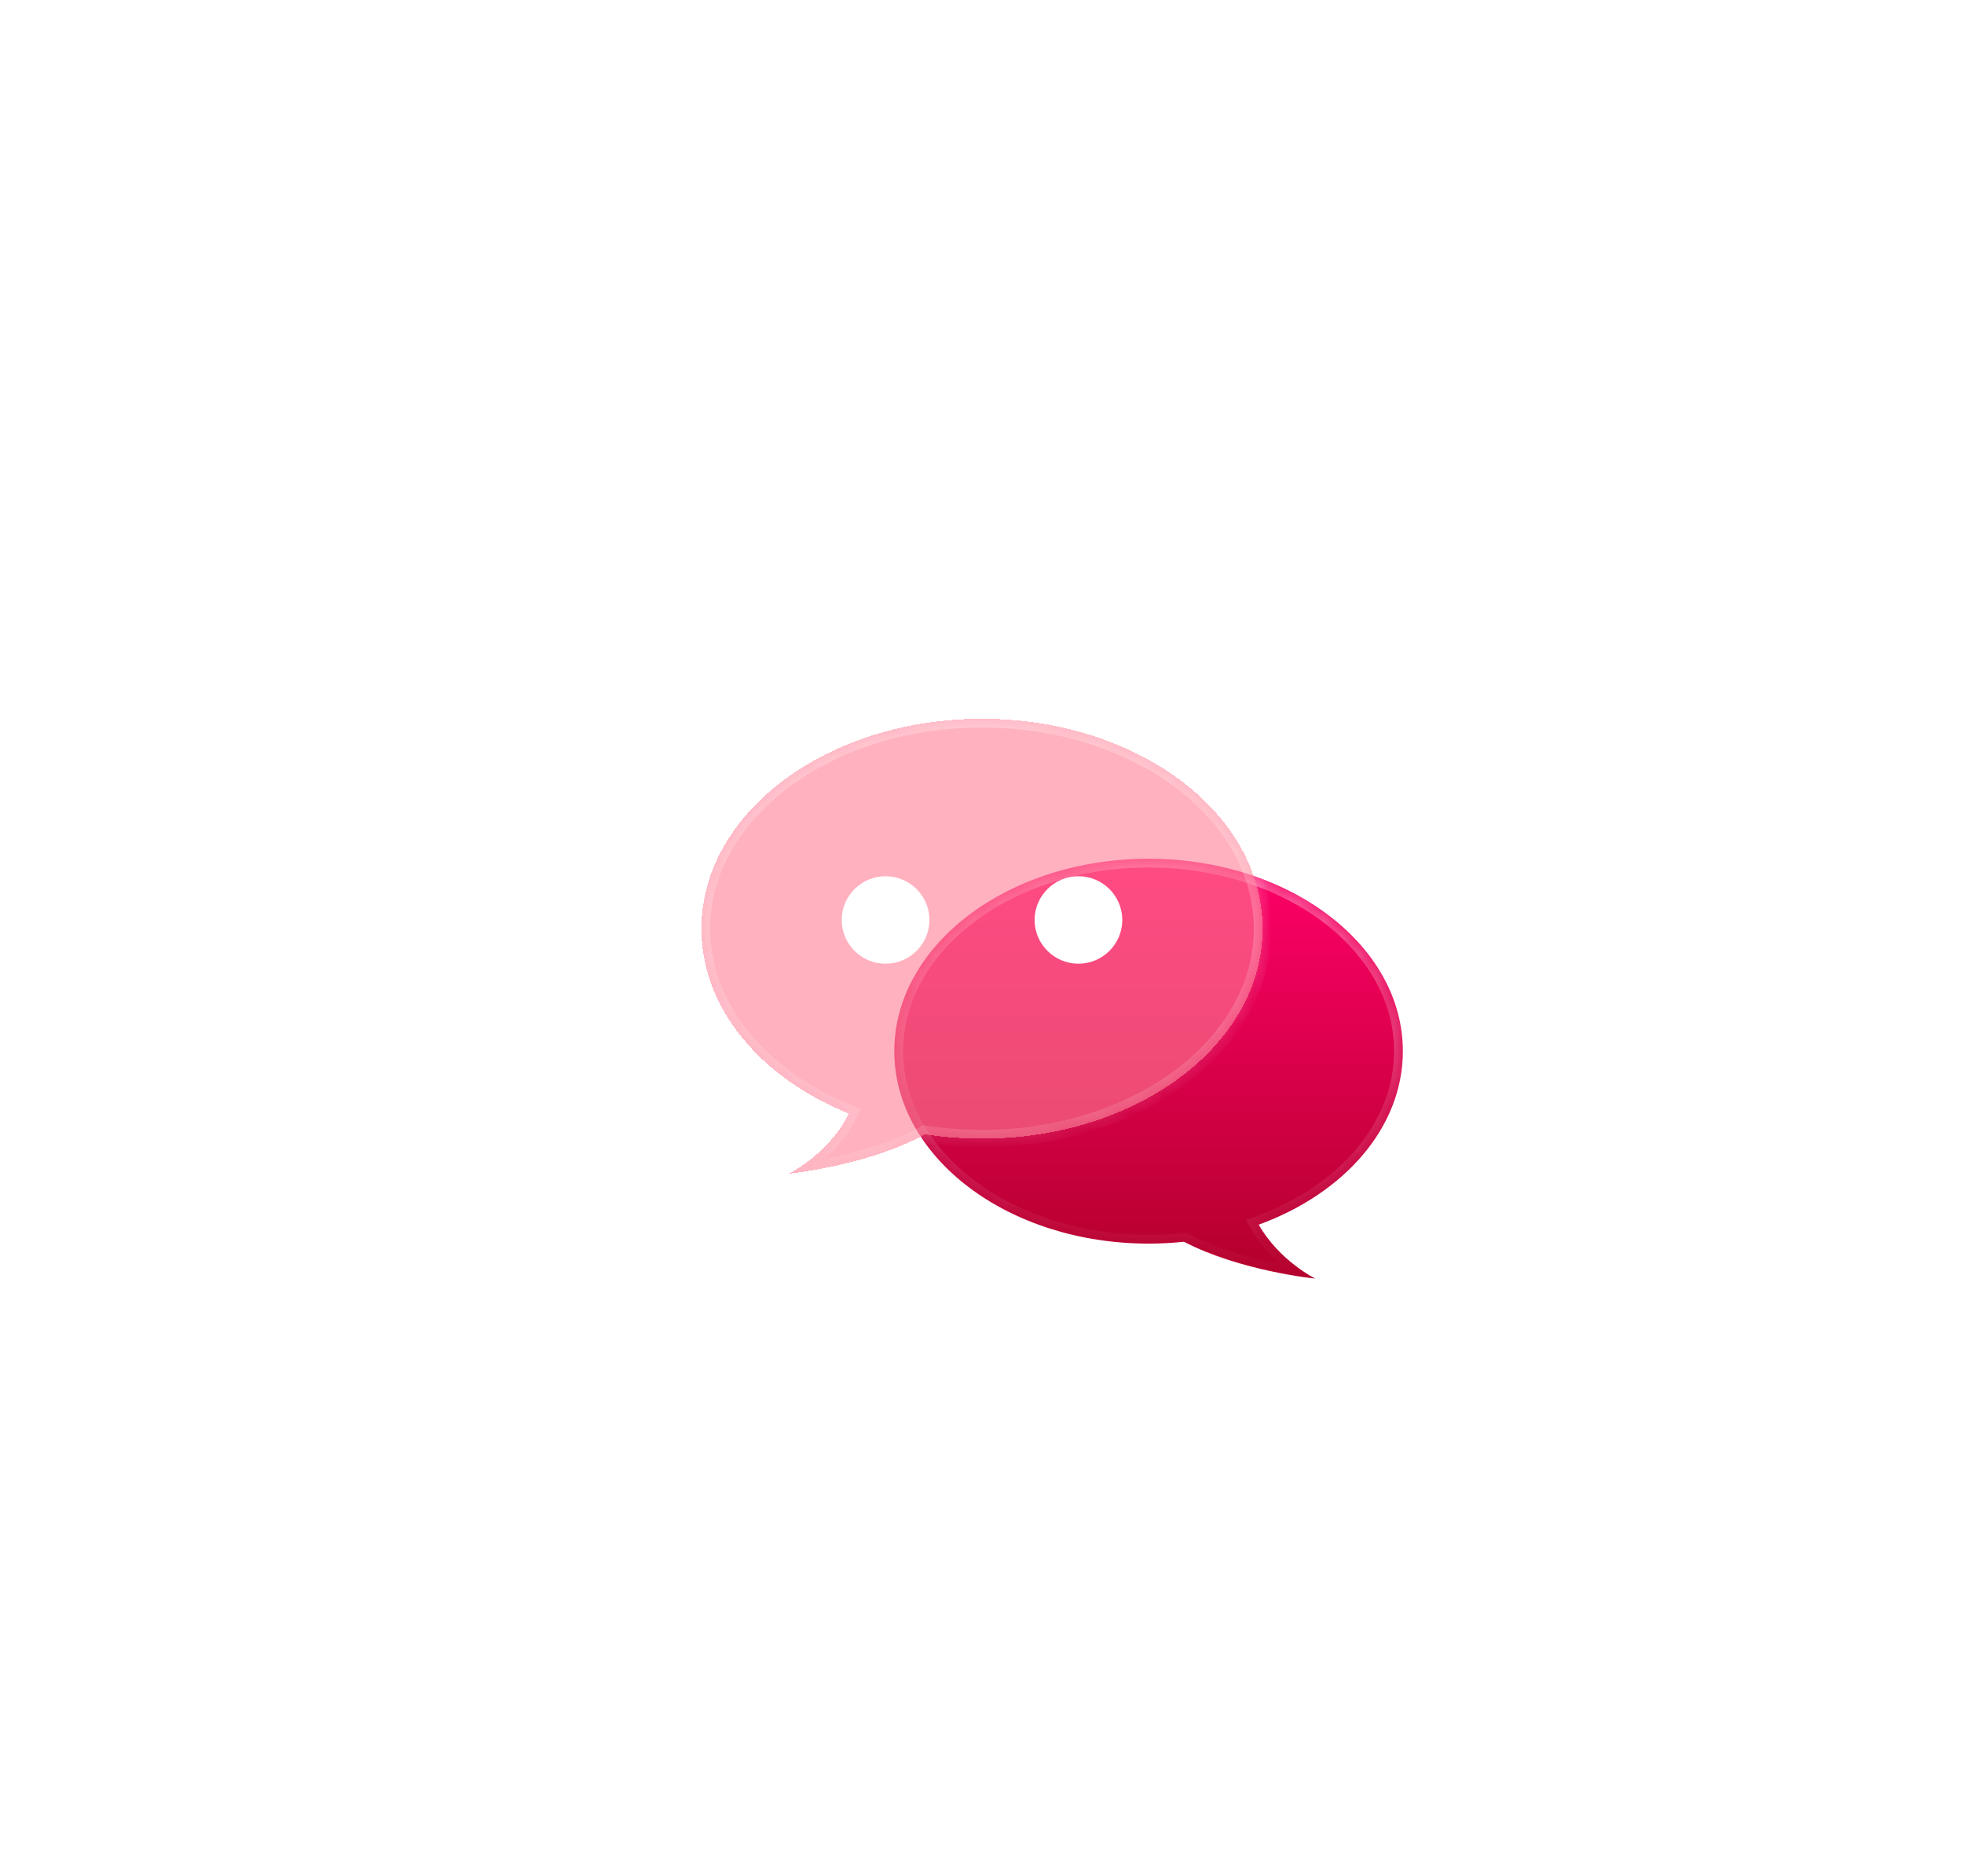 <svg width="112" height="107" viewBox="0 0 112 107" fill="none" xmlns="http://www.w3.org/2000/svg">
<mask id="path-1-inside-1_665_1967" fill="white">
<path fill-rule="evenodd" clip-rule="evenodd" d="M65.5 70.919C57.492 70.919 51 66.006 51 59.945C51 53.885 57.492 48.971 65.5 48.971C73.508 48.971 80 53.885 80 59.945C80 64.303 76.644 68.068 71.781 69.839C72.945 71.889 75 72.914 75 72.914C75 72.914 70.751 72.491 67.516 70.814C66.857 70.883 66.184 70.919 65.5 70.919Z"/>
</mask>
<g filter="url(#filter0_i_665_1967)">
<path fill-rule="evenodd" clip-rule="evenodd" d="M65.5 70.919C57.492 70.919 51 66.006 51 59.945C51 53.885 57.492 48.971 65.5 48.971C73.508 48.971 80 53.885 80 59.945C80 64.303 76.644 68.068 71.781 69.839C72.945 71.889 75 72.914 75 72.914C75 72.914 70.751 72.491 67.516 70.814C66.857 70.883 66.184 70.919 65.5 70.919Z" fill="url(#paint0_linear_665_1967)"/>
</g>
<path d="M71.781 69.839L71.346 70.086L71.054 69.572L71.61 69.369L71.781 69.839ZM75 72.914L75.223 72.467L74.95 73.412L75 72.914ZM67.516 70.814L67.463 70.317L67.613 70.301L67.746 70.37L67.516 70.814ZM51.5 59.945C51.5 62.785 53.02 65.392 55.549 67.306C58.078 69.221 61.595 70.419 65.5 70.419V71.419C61.397 71.419 57.664 70.161 54.945 68.104C52.226 66.046 50.5 63.166 50.5 59.945H51.5ZM65.5 49.471C61.595 49.471 58.078 50.67 55.549 52.584C53.02 54.498 51.5 57.106 51.5 59.945H50.5C50.5 56.724 52.226 53.845 54.945 51.787C57.664 49.729 61.397 48.471 65.5 48.471V49.471ZM79.5 59.945C79.5 57.106 77.98 54.498 75.451 52.584C72.922 50.67 69.405 49.471 65.5 49.471V48.471C69.603 48.471 73.336 49.729 76.055 51.787C78.774 53.845 80.5 56.724 80.5 59.945H79.5ZM71.61 69.369C76.35 67.642 79.5 64.023 79.5 59.945H80.5C80.5 64.583 76.937 68.493 71.952 70.309L71.61 69.369ZM72.216 69.592C72.755 70.541 73.506 71.263 74.134 71.751C74.446 71.993 74.723 72.175 74.92 72.295C75.019 72.355 75.097 72.399 75.15 72.428C75.176 72.442 75.196 72.453 75.208 72.459C75.214 72.463 75.219 72.465 75.221 72.466C75.223 72.467 75.223 72.467 75.224 72.467C75.224 72.467 75.224 72.467 75.224 72.467C75.224 72.467 75.224 72.467 75.224 72.467C75.224 72.467 75.223 72.467 75.223 72.467C75.223 72.467 75.223 72.467 75 72.914C74.777 73.362 74.777 73.362 74.776 73.362C74.776 73.362 74.776 73.362 74.776 73.362C74.776 73.362 74.776 73.361 74.775 73.361C74.775 73.361 74.774 73.361 74.773 73.36C74.772 73.359 74.769 73.358 74.767 73.357C74.761 73.354 74.754 73.35 74.745 73.346C74.727 73.336 74.701 73.323 74.669 73.305C74.605 73.269 74.513 73.218 74.401 73.15C74.177 73.013 73.867 72.81 73.52 72.54C72.829 72.003 71.971 71.187 71.346 70.086L72.216 69.592ZM75 72.914C74.95 73.412 74.95 73.412 74.95 73.412C74.95 73.412 74.95 73.412 74.95 73.412C74.95 73.412 74.949 73.412 74.949 73.412C74.948 73.412 74.947 73.412 74.946 73.412C74.944 73.411 74.94 73.411 74.936 73.41C74.927 73.409 74.914 73.408 74.897 73.406C74.863 73.403 74.814 73.397 74.751 73.389C74.625 73.374 74.442 73.35 74.213 73.317C73.755 73.249 73.112 73.142 72.366 72.982C70.88 72.662 68.96 72.126 67.286 71.258L67.746 70.37C69.307 71.179 71.129 71.693 72.576 72.004C73.297 72.159 73.918 72.263 74.358 72.327C74.578 72.36 74.753 72.382 74.871 72.397C74.931 72.404 74.976 72.409 75.006 72.412C75.021 72.414 75.033 72.415 75.04 72.416C75.043 72.416 75.046 72.417 75.048 72.417C75.049 72.417 75.049 72.417 75.049 72.417C75.05 72.417 75.05 72.417 75.05 72.417C75.05 72.417 75.05 72.417 75.05 72.417C75.05 72.417 75.05 72.417 75 72.914ZM65.5 70.419C66.166 70.419 66.822 70.384 67.463 70.317L67.568 71.311C66.892 71.382 66.201 71.419 65.5 71.419V70.419Z" fill="url(#paint1_linear_665_1967)" mask="url(#path-1-inside-1_665_1967)"/>
<g filter="url(#filter1_bdi_665_1967)">
<mask id="path-3-inside-2_665_1967" fill="white">
<path fill-rule="evenodd" clip-rule="evenodd" d="M56 64.933C64.837 64.933 72 59.574 72 52.962C72 46.35 64.837 40.99 56 40.99C47.163 40.99 40 46.35 40 52.962C40 57.517 43.4 61.478 48.405 63.501C47.29 65.786 45 66.929 45 66.929C45 66.929 49.487 66.481 52.75 64.686C53.8 64.848 54.886 64.933 56 64.933Z"/>
</mask>
<path fill-rule="evenodd" clip-rule="evenodd" d="M56 64.933C64.837 64.933 72 59.574 72 52.962C72 46.35 64.837 40.99 56 40.99C47.163 40.99 40 46.35 40 52.962C40 57.517 43.4 61.478 48.405 63.501C47.29 65.786 45 66.929 45 66.929C45 66.929 49.487 66.481 52.75 64.686C53.8 64.848 54.886 64.933 56 64.933Z" fill="#FF7D94" fill-opacity="0.6" shape-rendering="crispEdges"/>
<path d="M48.405 63.501L48.854 63.721L49.089 63.239L48.592 63.038L48.405 63.501ZM45 66.929L44.777 66.481L45.05 67.426L45 66.929ZM52.75 64.686L52.826 64.192L52.658 64.166L52.509 64.248L52.75 64.686ZM71.5 52.962C71.5 56.075 69.815 58.931 67.014 61.027C64.213 63.122 60.321 64.433 56 64.433V65.433C60.516 65.433 64.623 64.065 67.613 61.828C70.603 59.59 72.5 56.461 72.5 52.962H71.5ZM56 41.49C60.321 41.49 64.213 42.801 67.014 44.897C69.815 46.993 71.5 49.849 71.5 52.962H72.5C72.5 49.463 70.603 46.334 67.613 44.096C64.623 41.859 60.516 40.49 56 40.49V41.49ZM40.5 52.962C40.5 49.849 42.185 46.993 44.986 44.897C47.787 42.801 51.679 41.49 56 41.49V40.49C51.484 40.49 47.377 41.859 44.387 44.096C41.397 46.334 39.5 49.463 39.5 52.962H40.5ZM48.592 63.038C43.705 61.062 40.5 57.246 40.5 52.962H39.5C39.5 57.788 43.095 61.894 48.218 63.965L48.592 63.038ZM47.956 63.282C47.441 64.336 46.649 65.138 45.972 65.682C45.635 65.952 45.331 66.155 45.113 66.289C45.005 66.356 44.918 66.405 44.859 66.437C44.83 66.453 44.808 66.465 44.794 66.472C44.787 66.476 44.782 66.479 44.779 66.48C44.778 66.481 44.777 66.481 44.776 66.481C44.776 66.482 44.776 66.482 44.776 66.482C44.776 66.482 44.776 66.482 44.776 66.481C44.776 66.481 44.777 66.481 44.777 66.481C44.777 66.481 44.777 66.481 45 66.929C45.223 67.376 45.223 67.376 45.224 67.376C45.224 67.376 45.224 67.376 45.224 67.376C45.224 67.376 45.224 67.376 45.225 67.375C45.225 67.375 45.226 67.375 45.227 67.374C45.229 67.373 45.231 67.372 45.234 67.371C45.24 67.368 45.248 67.364 45.258 67.358C45.278 67.348 45.306 67.333 45.342 67.313C45.413 67.274 45.514 67.216 45.637 67.14C45.884 66.989 46.222 66.763 46.597 66.462C47.344 65.863 48.254 64.952 48.854 63.721L47.956 63.282ZM45 66.929C45.05 67.426 45.05 67.426 45.05 67.426C45.05 67.426 45.05 67.426 45.05 67.426C45.05 67.426 45.051 67.426 45.051 67.426C45.052 67.426 45.053 67.426 45.054 67.426C45.057 67.425 45.06 67.425 45.065 67.425C45.075 67.424 45.088 67.422 45.106 67.42C45.142 67.416 45.193 67.41 45.26 67.402C45.393 67.386 45.585 67.361 45.825 67.325C46.306 67.254 46.98 67.14 47.759 66.969C49.308 66.628 51.299 66.055 52.991 65.124L52.509 64.248C50.938 65.112 49.054 65.66 47.544 65.992C46.792 66.157 46.141 66.267 45.679 66.336C45.447 66.371 45.264 66.394 45.139 66.41C45.076 66.417 45.028 66.423 44.996 66.426C44.98 66.428 44.968 66.429 44.961 66.43C44.957 66.43 44.954 66.431 44.952 66.431C44.952 66.431 44.951 66.431 44.951 66.431C44.95 66.431 44.95 66.431 44.95 66.431C44.95 66.431 44.95 66.431 44.95 66.431C44.95 66.431 44.95 66.431 45 66.929ZM56 64.433C54.912 64.433 53.85 64.35 52.826 64.192L52.674 65.18C53.749 65.346 54.861 65.433 56 65.433V64.433Z" fill="url(#paint2_linear_665_1967)" mask="url(#path-3-inside-2_665_1967)"/>
</g>
<path fill-rule="evenodd" clip-rule="evenodd" d="M50.5 49.969C49.123 49.969 48 51.086 48 52.463C48 53.841 49.123 54.957 50.5 54.957C51.877 54.957 53 53.841 53 52.463C53 51.086 51.877 49.969 50.5 49.969ZM61.5 49.969C60.123 49.969 59 51.086 59 52.463C59 53.841 60.123 54.957 61.5 54.957C62.877 54.957 64 53.841 64 52.463C64 51.086 62.877 49.969 61.5 49.969Z" fill="white"/>
<defs>
<filter id="filter0_i_665_1967" x="51" y="48.971" width="29" height="23.943" filterUnits="userSpaceOnUse" color-interpolation-filters="sRGB">
<feFlood flood-opacity="0" result="BackgroundImageFix"/>
<feBlend mode="normal" in="SourceGraphic" in2="BackgroundImageFix" result="shape"/>
<feColorMatrix in="SourceAlpha" type="matrix" values="0 0 0 0 0 0 0 0 0 0 0 0 0 0 0 0 0 0 127 0" result="hardAlpha"/>
<feOffset/>
<feGaussianBlur stdDeviation="5"/>
<feComposite in2="hardAlpha" operator="arithmetic" k2="-1" k3="1"/>
<feColorMatrix type="matrix" values="0 0 0 0 1 0 0 0 0 1 0 0 0 0 1 0 0 0 0.4 0"/>
<feBlend mode="normal" in2="shape" result="effect1_innerShadow_665_1967"/>
</filter>
<filter id="filter1_bdi_665_1967" x="0" y="0.99" width="112" height="105.938" filterUnits="userSpaceOnUse" color-interpolation-filters="sRGB">
<feFlood flood-opacity="0" result="BackgroundImageFix"/>
<feGaussianBlur in="BackgroundImage" stdDeviation="2.718"/>
<feComposite in2="SourceAlpha" operator="in" result="effect1_backgroundBlur_665_1967"/>
<feColorMatrix in="SourceAlpha" type="matrix" values="0 0 0 0 0 0 0 0 0 0 0 0 0 0 0 0 0 0 127 0" result="hardAlpha"/>
<feOffset/>
<feGaussianBlur stdDeviation="20"/>
<feComposite in2="hardAlpha" operator="out"/>
<feColorMatrix type="matrix" values="0 0 0 0 1 0 0 0 0 0.49 0 0 0 0 0.58 0 0 0 0.5 0"/>
<feBlend mode="normal" in2="effect1_backgroundBlur_665_1967" result="effect2_dropShadow_665_1967"/>
<feBlend mode="normal" in="SourceGraphic" in2="effect2_dropShadow_665_1967" result="shape"/>
<feColorMatrix in="SourceAlpha" type="matrix" values="0 0 0 0 0 0 0 0 0 0 0 0 0 0 0 0 0 0 127 0" result="hardAlpha"/>
<feOffset/>
<feGaussianBlur stdDeviation="2"/>
<feComposite in2="hardAlpha" operator="arithmetic" k2="-1" k3="1"/>
<feColorMatrix type="matrix" values="0 0 0 0 1 0 0 0 0 1 0 0 0 0 1 0 0 0 0.3 0"/>
<feBlend mode="normal" in2="shape" result="effect3_innerShadow_665_1967"/>
</filter>
<linearGradient id="paint0_linear_665_1967" x1="80" y1="48.971" x2="80" y2="72.914" gradientUnits="userSpaceOnUse">
<stop stop-color="#FF0069"/>
<stop offset="1" stop-color="#B3002B"/>
</linearGradient>
<linearGradient id="paint1_linear_665_1967" x1="80" y1="48.971" x2="80" y2="72.914" gradientUnits="userSpaceOnUse">
<stop stop-color="white" stop-opacity="0.4"/>
<stop offset="1" stop-color="white" stop-opacity="0.01"/>
</linearGradient>
<linearGradient id="paint2_linear_665_1967" x1="40" y1="40.99" x2="40" y2="66.929" gradientUnits="userSpaceOnUse">
<stop stop-color="white" stop-opacity="0.3"/>
<stop offset="1" stop-color="white" stop-opacity="0.13"/>
</linearGradient>
</defs>
</svg>
